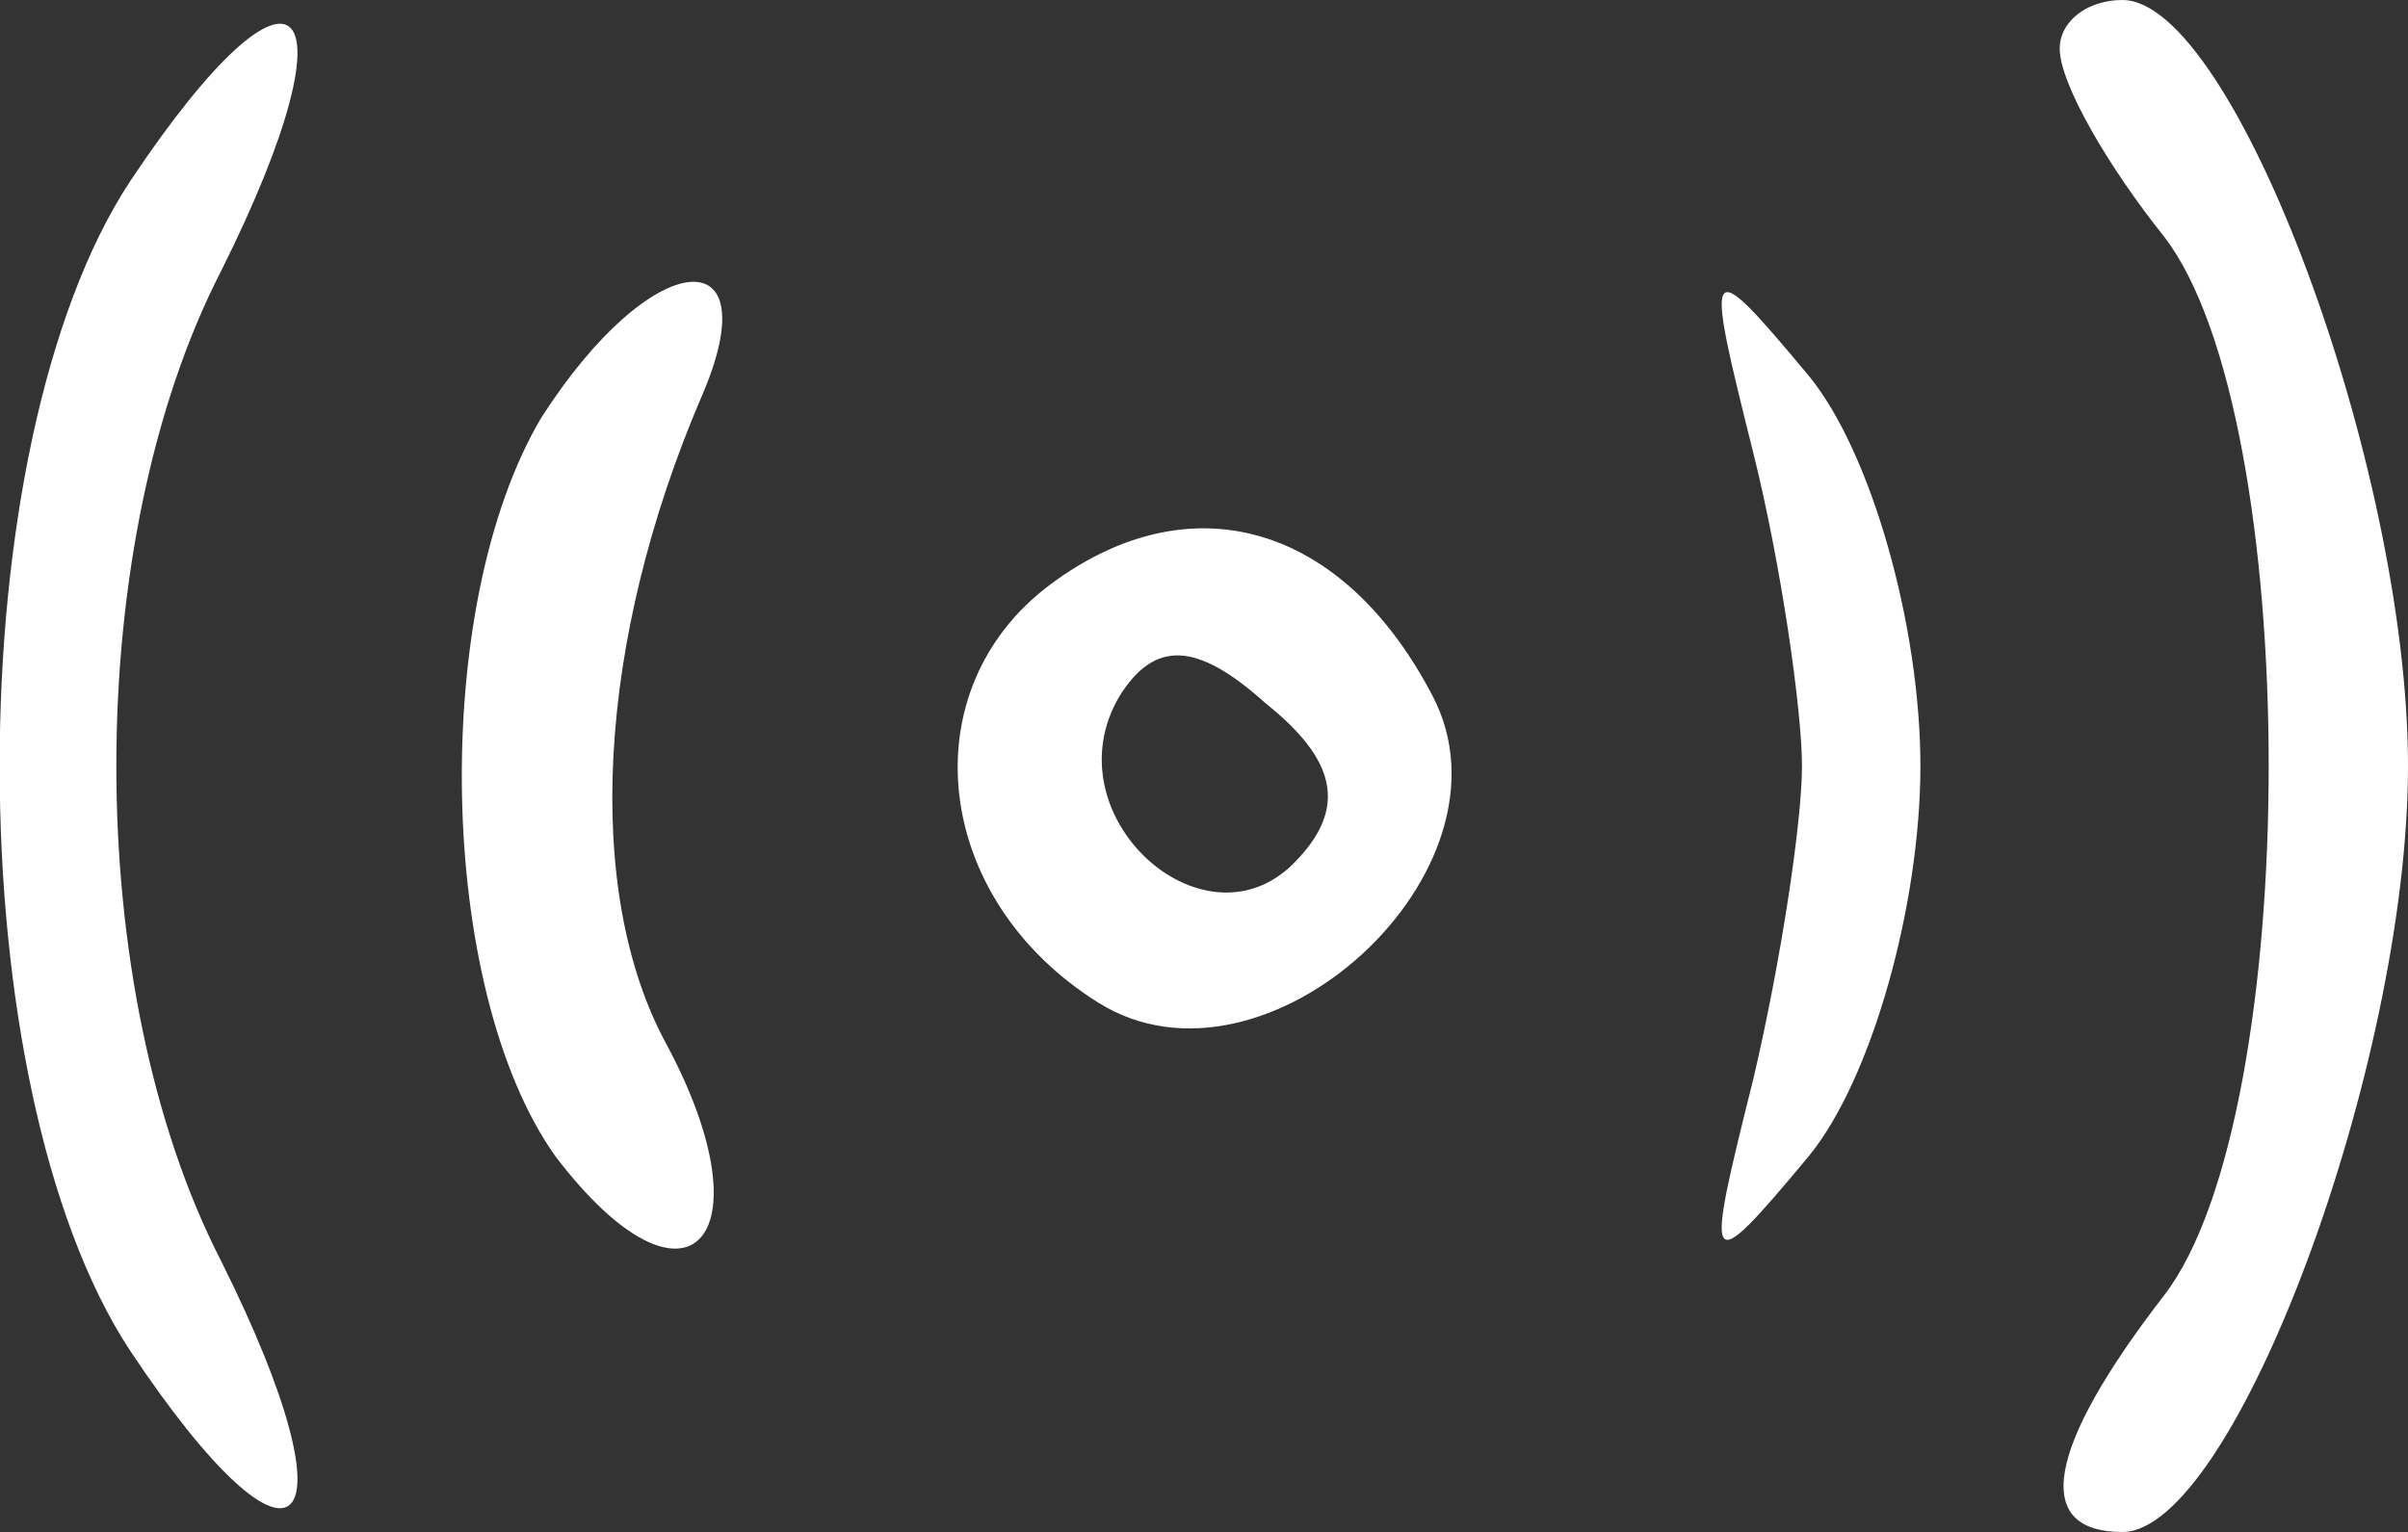 <svg xmlns="http://www.w3.org/2000/svg" version="1.0" preserveAspectRatio="xMidYMid meet" viewBox="13.43 10 34.57 22">

<rect x="13.43" y="10" width="34.57" height="22" fill="#333333" stroke="none"/>

<g transform="translate(0,44) scale(0.1,-0.1)" fill="#ffffff" stroke="none">
<path d="M153 314 c-25 -38 -25 -130 0 -168 24 -36 33 -27 13 13 -20 39 -20 103 0 142 20 40 11 49 -13 13z"/>
<path d="M430 333 c0 -5 7 -17 15 -27 20 -26 20 -126 0 -152 -17 -22 -19 -34 -6 -34 16 0 41 67 41 110 0 43 -25 110 -41 110 -5 0 -9 -3 -9 -7z"/>
<path d="M212 280 c-16 -27 -15 -82 2 -106 19 -25 31 -12 16 16 -12 22 -10 58 5 93 10 23 -7 22 -23 -3z"/>
<path d="M386 275 c4 -16 7 -37 7 -45 0 -8 -3 -28 -7 -45 -7 -28 -7 -29 8 -11 9 11 16 36 16 56 0 20 -7 45 -16 56 -15 18 -15 17 -8 -11z"/>
<path d="M285 256 c-20 -15 -17 -45 7 -60 24 -15 61 19 48 44 -13 25 -35 31 -55 16z m35 -40 c-13 -13 -35 7 -25 24 5 8 11 8 21 -1 10 -8 12 -15 4 -23z"/>
</g>
</svg>
